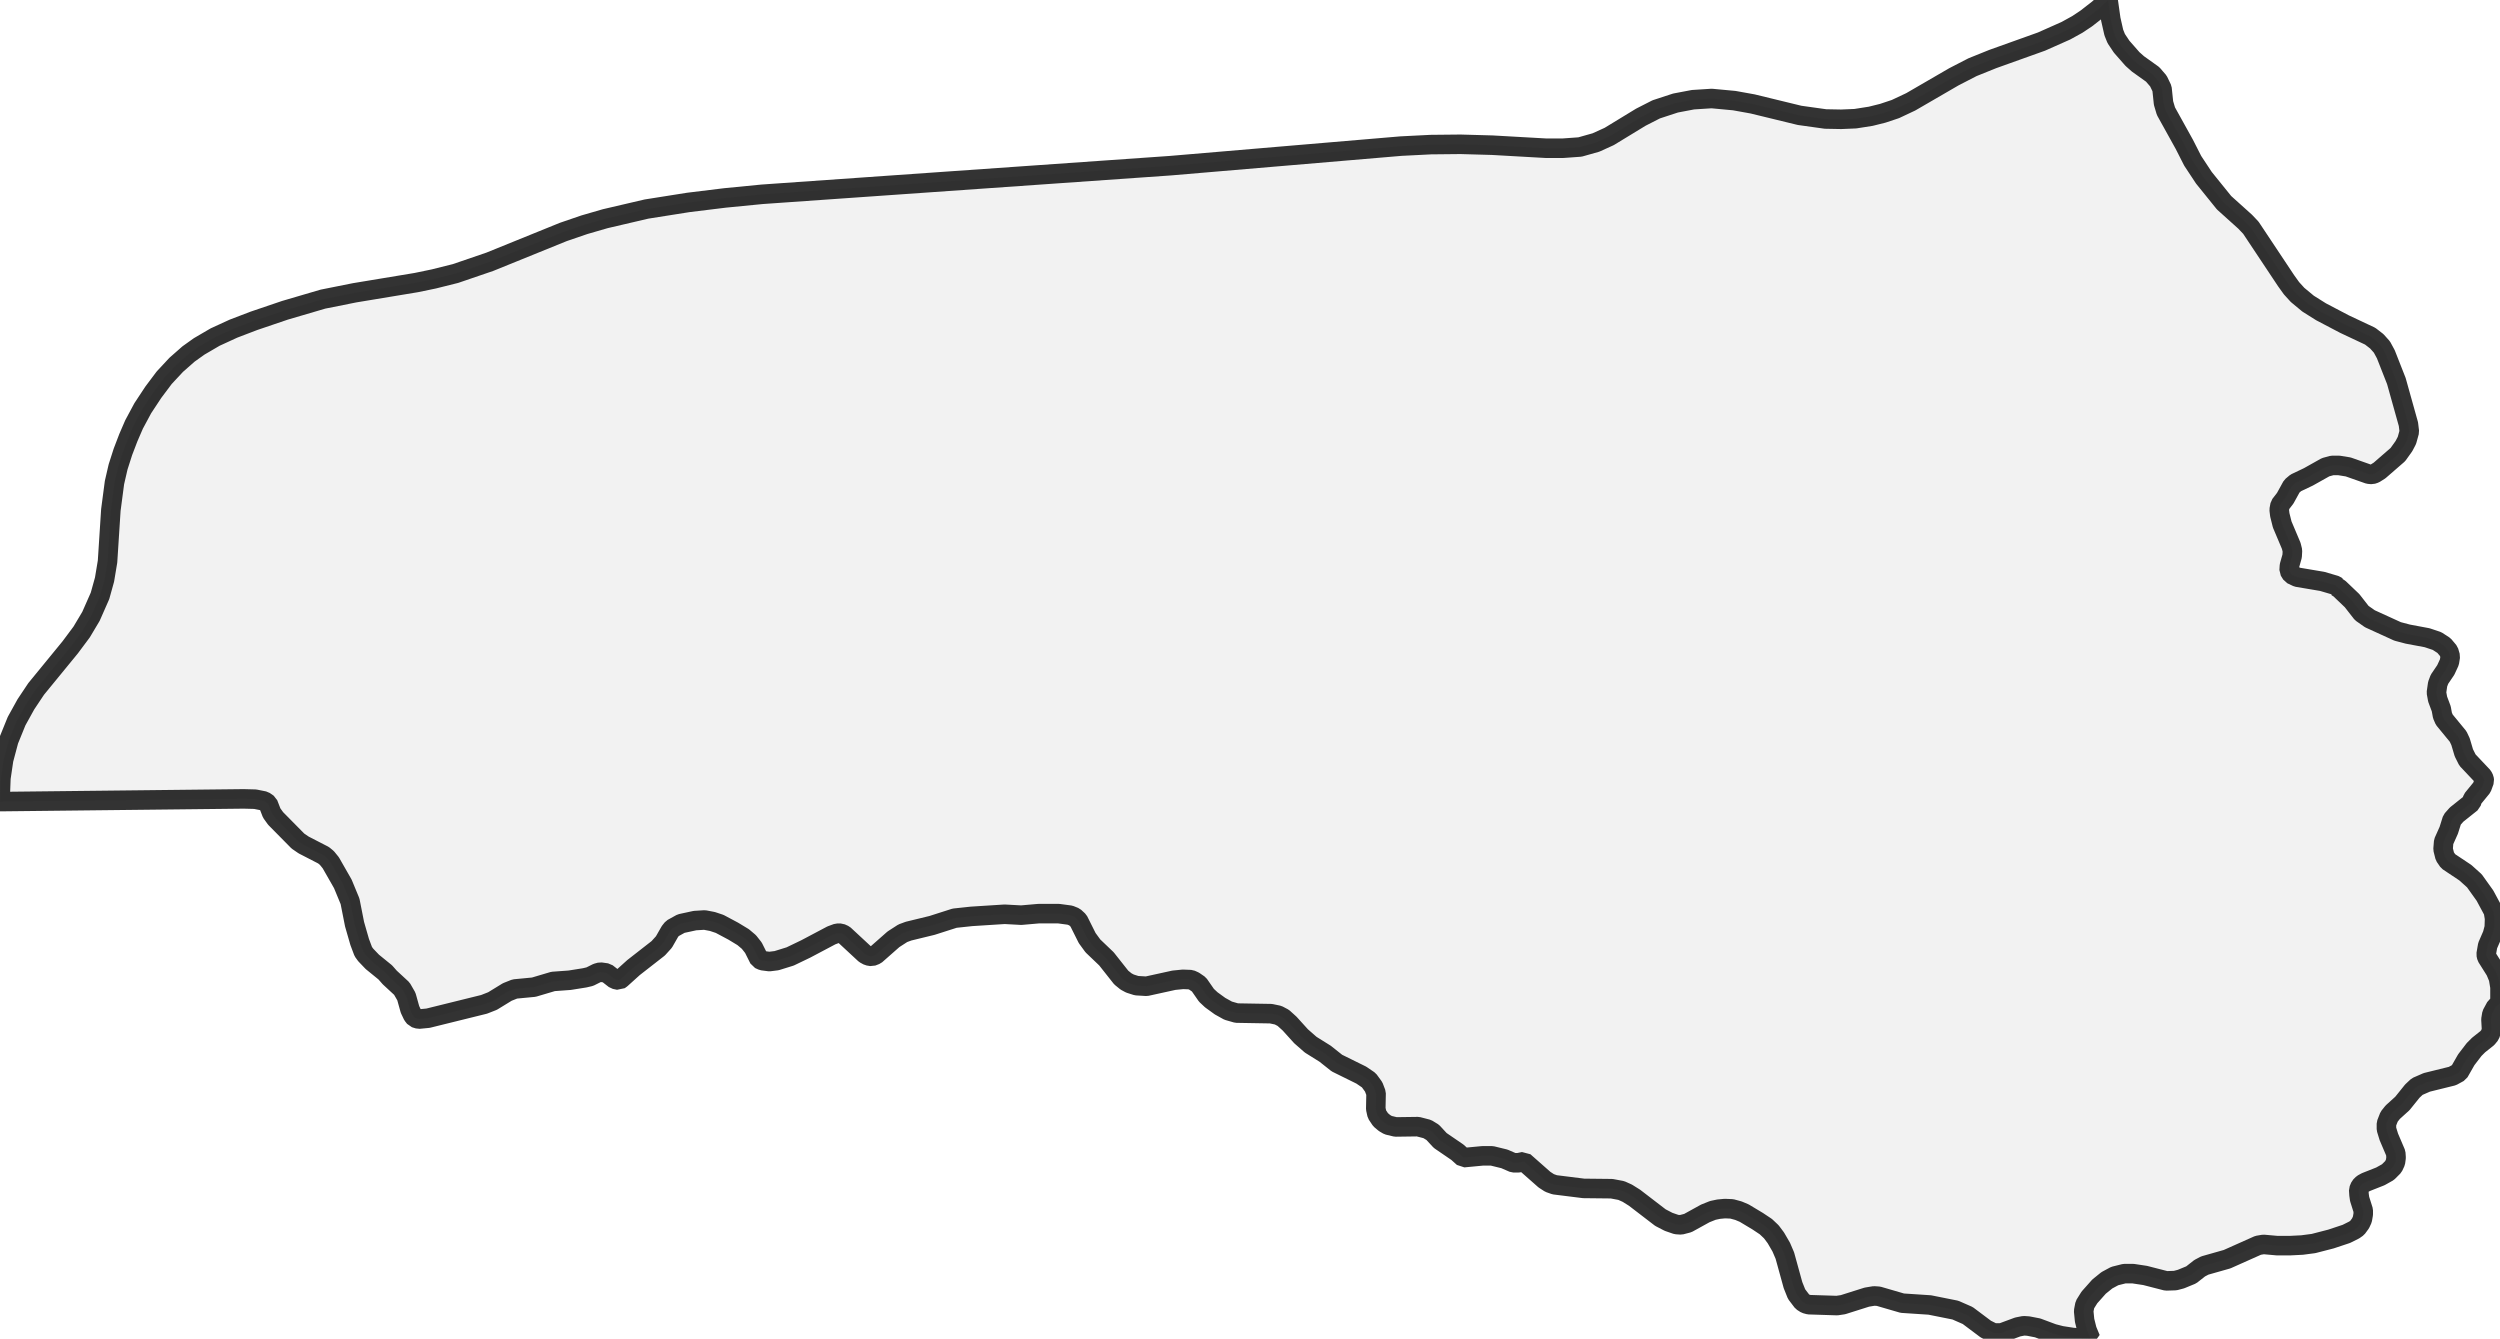 <?xml version="1.0" encoding="UTF-8" standalone="no"?>
<svg viewBox="0 0 256 137.084" xmlns="http://www.w3.org/2000/svg">
  <style>
    g.zone {
      fill: lightgray;
      stroke-width: 2;
      stroke-linecap: square;
      stroke-linejoin: bevel;
      stroke-miterlimit: 3;
      stroke-opacity: 0.8;
      stroke: black;
      fill-opacity: 0.3;
    }
  </style>
  <g class="zone" id="zone">
    <path d="M161.793,15.053 163.428,14.591 164.785,13.974 168.024,12 169.597,11.197 171.572,10.55 173.361,10.21 175.273,10.087 177.587,10.303 179.468,10.642 184.281,11.814 186.933,12.185 188.537,12.215 189.987,12.154 191.56,11.907 192.794,11.599 194.09,11.167 195.663,10.426 200.074,7.866 201.987,6.879 204.054,6.046 209.051,4.257 211.549,3.146 212.722,2.499 213.647,1.882 214.912,0.895 215.868,0 216.146,1.974 216.454,3.331 216.701,3.948 217.256,4.781 218.367,6.046 218.922,6.54 220.433,7.619 221.019,8.298 221.39,9.069 221.544,10.55 221.791,11.383 223.672,14.776 224.536,16.472 225.677,18.2 227.744,20.76 229.903,22.703 230.489,23.32 234.099,28.749 234.654,29.521 235.271,30.199 236.35,31.094 237.677,31.927 240.083,33.191 242.705,34.425 243.384,34.95 243.908,35.536 244.309,36.276 245.389,39.022 246.622,43.433 246.715,44.204 246.468,45.098 246.16,45.685 245.543,46.548 243.661,48.183 243.168,48.492 242.89,48.584 242.551,48.553 240.453,47.813 239.497,47.659 238.818,47.659 238.14,47.844 236.381,48.831 235.086,49.448 234.685,49.787 234.006,51.021 233.482,51.7 233.389,52.193 233.451,52.718 233.698,53.705 234.623,55.895 234.746,56.388 234.716,56.944 234.438,57.931 234.407,58.424 234.654,58.825 235.24,59.103 237.8,59.535 239.157,59.936 239.281,60.028 239.25,60.09 239.528,60.244 240.854,61.509 241.841,62.774 242.674,63.36 245.512,64.656 246.561,64.933 248.535,65.303 249.553,65.643 250.262,66.105 250.756,66.691 250.91,67.216 250.818,67.802 250.448,68.604 249.8,69.56 249.615,70.054 249.491,70.917 249.615,71.596 249.985,72.583 250.108,73.262 250.293,73.694 251.712,75.421 251.959,75.946 252.298,77.087 252.669,77.827 254.242,79.493 254.365,79.74 254.396,79.956 254.149,80.634 253.193,81.806 253.07,82.207 251.558,83.411 251.095,83.935 250.756,85.015 250.232,86.187 250.17,86.958 250.355,87.698 250.694,88.192 252.453,89.364 253.378,90.197 254.458,91.708 255.321,93.312 255.445,94.053 255.414,94.978 255.229,95.688 254.735,96.829 254.581,97.724 254.643,98.001 255.537,99.42 255.846,100.161 256,101.086 256,102.783 255.568,103.091 255.167,103.831 255.075,104.387 255.136,105.466 254.982,105.96 254.704,106.299 253.81,107.009 253.347,107.471 252.545,108.52 251.805,109.816 251.126,110.186 248.504,110.834 247.517,111.265 247.023,111.728 246.006,112.993 245.018,113.887 244.648,114.35 244.371,115.06 244.371,115.615 244.617,116.417 245.327,118.083 245.358,118.545 245.296,119.008 245.08,119.471 244.525,120.026 243.754,120.458 242.273,121.044 241.934,121.229 241.687,121.476 241.533,121.846 241.564,122.34 241.625,122.771 241.995,123.944 241.995,124.345 241.903,124.869 241.718,125.27 241.378,125.733 241.07,125.949 240.268,126.35 238.695,126.874 236.906,127.337 235.733,127.491 234.5,127.553 233.173,127.553 231.785,127.429 231.23,127.522 228.053,128.941 225.77,129.589 225.245,129.866 224.382,130.545 223.333,130.977 222.747,131.131 221.821,131.162 219.662,130.607 218.428,130.421 217.534,130.421 216.547,130.668 215.745,131.1 214.943,131.748 213.955,132.858 213.493,133.599 213.369,134.247 213.462,135.203 213.709,136.19 214.079,137.084 212.259,136.961 211.056,136.776 210.223,136.56 208.65,135.974 207.693,135.789 207.231,135.758 206.614,135.881 204.948,136.498 204.146,136.498 203.344,136.097 201.493,134.709 200.228,134.154 197.606,133.63 194.799,133.445 192.362,132.735 191.9,132.704 191.159,132.828 188.722,133.599 188.106,133.691 185.237,133.599 184.897,133.506 184.558,133.29 183.972,132.519 183.602,131.594 182.769,128.571 182.399,127.707 181.844,126.751 181.381,126.134 180.826,125.609 179.993,125.054 178.605,124.221 178.019,123.974 177.34,123.789 176.63,123.759 175.983,123.82 175.397,123.944 174.625,124.252 172.836,125.239 172.127,125.424 171.664,125.393 170.862,125.116 170.029,124.684 167.376,122.648 166.636,122.185 166.019,121.908 165.032,121.723 162.163,121.692 159.202,121.322 158.677,121.137 158.153,120.797 156.055,118.946 155.469,119.07 154.976,119.07 154.05,118.669 152.786,118.36 151.799,118.36 149.855,118.545 149.238,117.99 147.48,116.787 146.709,115.954 146.154,115.615 145.197,115.368 142.915,115.399 142.143,115.214 141.773,114.998 141.372,114.659 141.002,114.103 140.879,113.548 140.91,111.944 140.663,111.296 140.169,110.618 139.398,110.093 136.899,108.859 135.696,107.903 134.216,106.978 133.229,106.114 132.056,104.818 131.409,104.232 130.884,103.955 130.144,103.8 126.627,103.739 125.764,103.492 124.931,103.029 124.036,102.381 123.543,101.919 122.771,100.808 122.278,100.469 121.939,100.315 121.137,100.284 120.211,100.376 117.404,100.993 116.386,100.932 115.707,100.716 115.306,100.5 114.813,100.099 113.301,98.186 111.913,96.86 111.327,96.058 110.433,94.269 110.032,93.899 109.569,93.713 108.428,93.559 106.33,93.559 104.572,93.713 102.875,93.621 99.482,93.837 97.754,94.022 95.441,94.762 93.035,95.348 92.449,95.564 91.492,96.181 89.672,97.785 89.271,97.94 88.901,97.878 88.562,97.693 86.434,95.719 86.094,95.564 85.724,95.564 85.138,95.78 82.516,97.168 80.912,97.94 79.524,98.371 78.783,98.464 78.074,98.371 77.735,98.217 77.149,97.045 76.686,96.459 76.1,95.965 75.082,95.348 73.694,94.608 72.953,94.361 72.151,94.207 71.164,94.269 69.745,94.577 68.851,95.071 68.604,95.379 67.987,96.459 67.401,97.107 64.871,99.081 63.607,100.222 63.391,100.376 62.959,100.284 62.126,99.636 61.478,99.544 61.139,99.636 60.399,100.006 59.874,100.13 58.332,100.376 56.635,100.5 54.661,101.086 52.718,101.271 51.946,101.579 50.435,102.505 49.571,102.844 43.834,104.263 42.877,104.356 42.476,104.232 42.261,103.955 41.983,103.369 41.613,102.042 41.15,101.24 39.916,100.099 39.453,99.574 38.127,98.495 37.448,97.785 37.202,97.446 36.831,96.459 36.307,94.639 35.844,92.294 35.104,90.505 33.87,88.346 33.469,87.853 33.13,87.575 31.094,86.526 30.508,86.125 28.225,83.812 27.824,83.256 27.454,82.3 27.053,82.022 26.127,81.837 24.955,81.806 0,82.084 0.093,79.678 0.37,77.796 0.895,75.822 1.697,73.848 2.653,72.12 3.702,70.547 7.187,66.29 8.36,64.717 9.316,63.113 10.241,61.016 10.704,59.35 11.012,57.499 11.352,52.224 11.722,49.417 12.092,47.813 12.586,46.271 13.141,44.821 13.727,43.464 14.622,41.798 15.701,40.163 16.812,38.682 18.046,37.356 19.31,36.245 20.39,35.474 22.025,34.518 23.906,33.654 26.004,32.852 29.181,31.773 33.068,30.631 36.307,29.983 42.631,28.935 44.42,28.564 46.641,28.009 50.157,26.806 57.684,23.752 59.843,23.012 61.972,22.395 66.198,21.408 70.486,20.729 74.249,20.267 78.043,19.896 119.841,16.966 143.47,14.961 146.524,14.807 149.547,14.776 152.816,14.868 158.276,15.177 160.066,15.177 161.793,15.053Z"/>
  </g>
</svg>